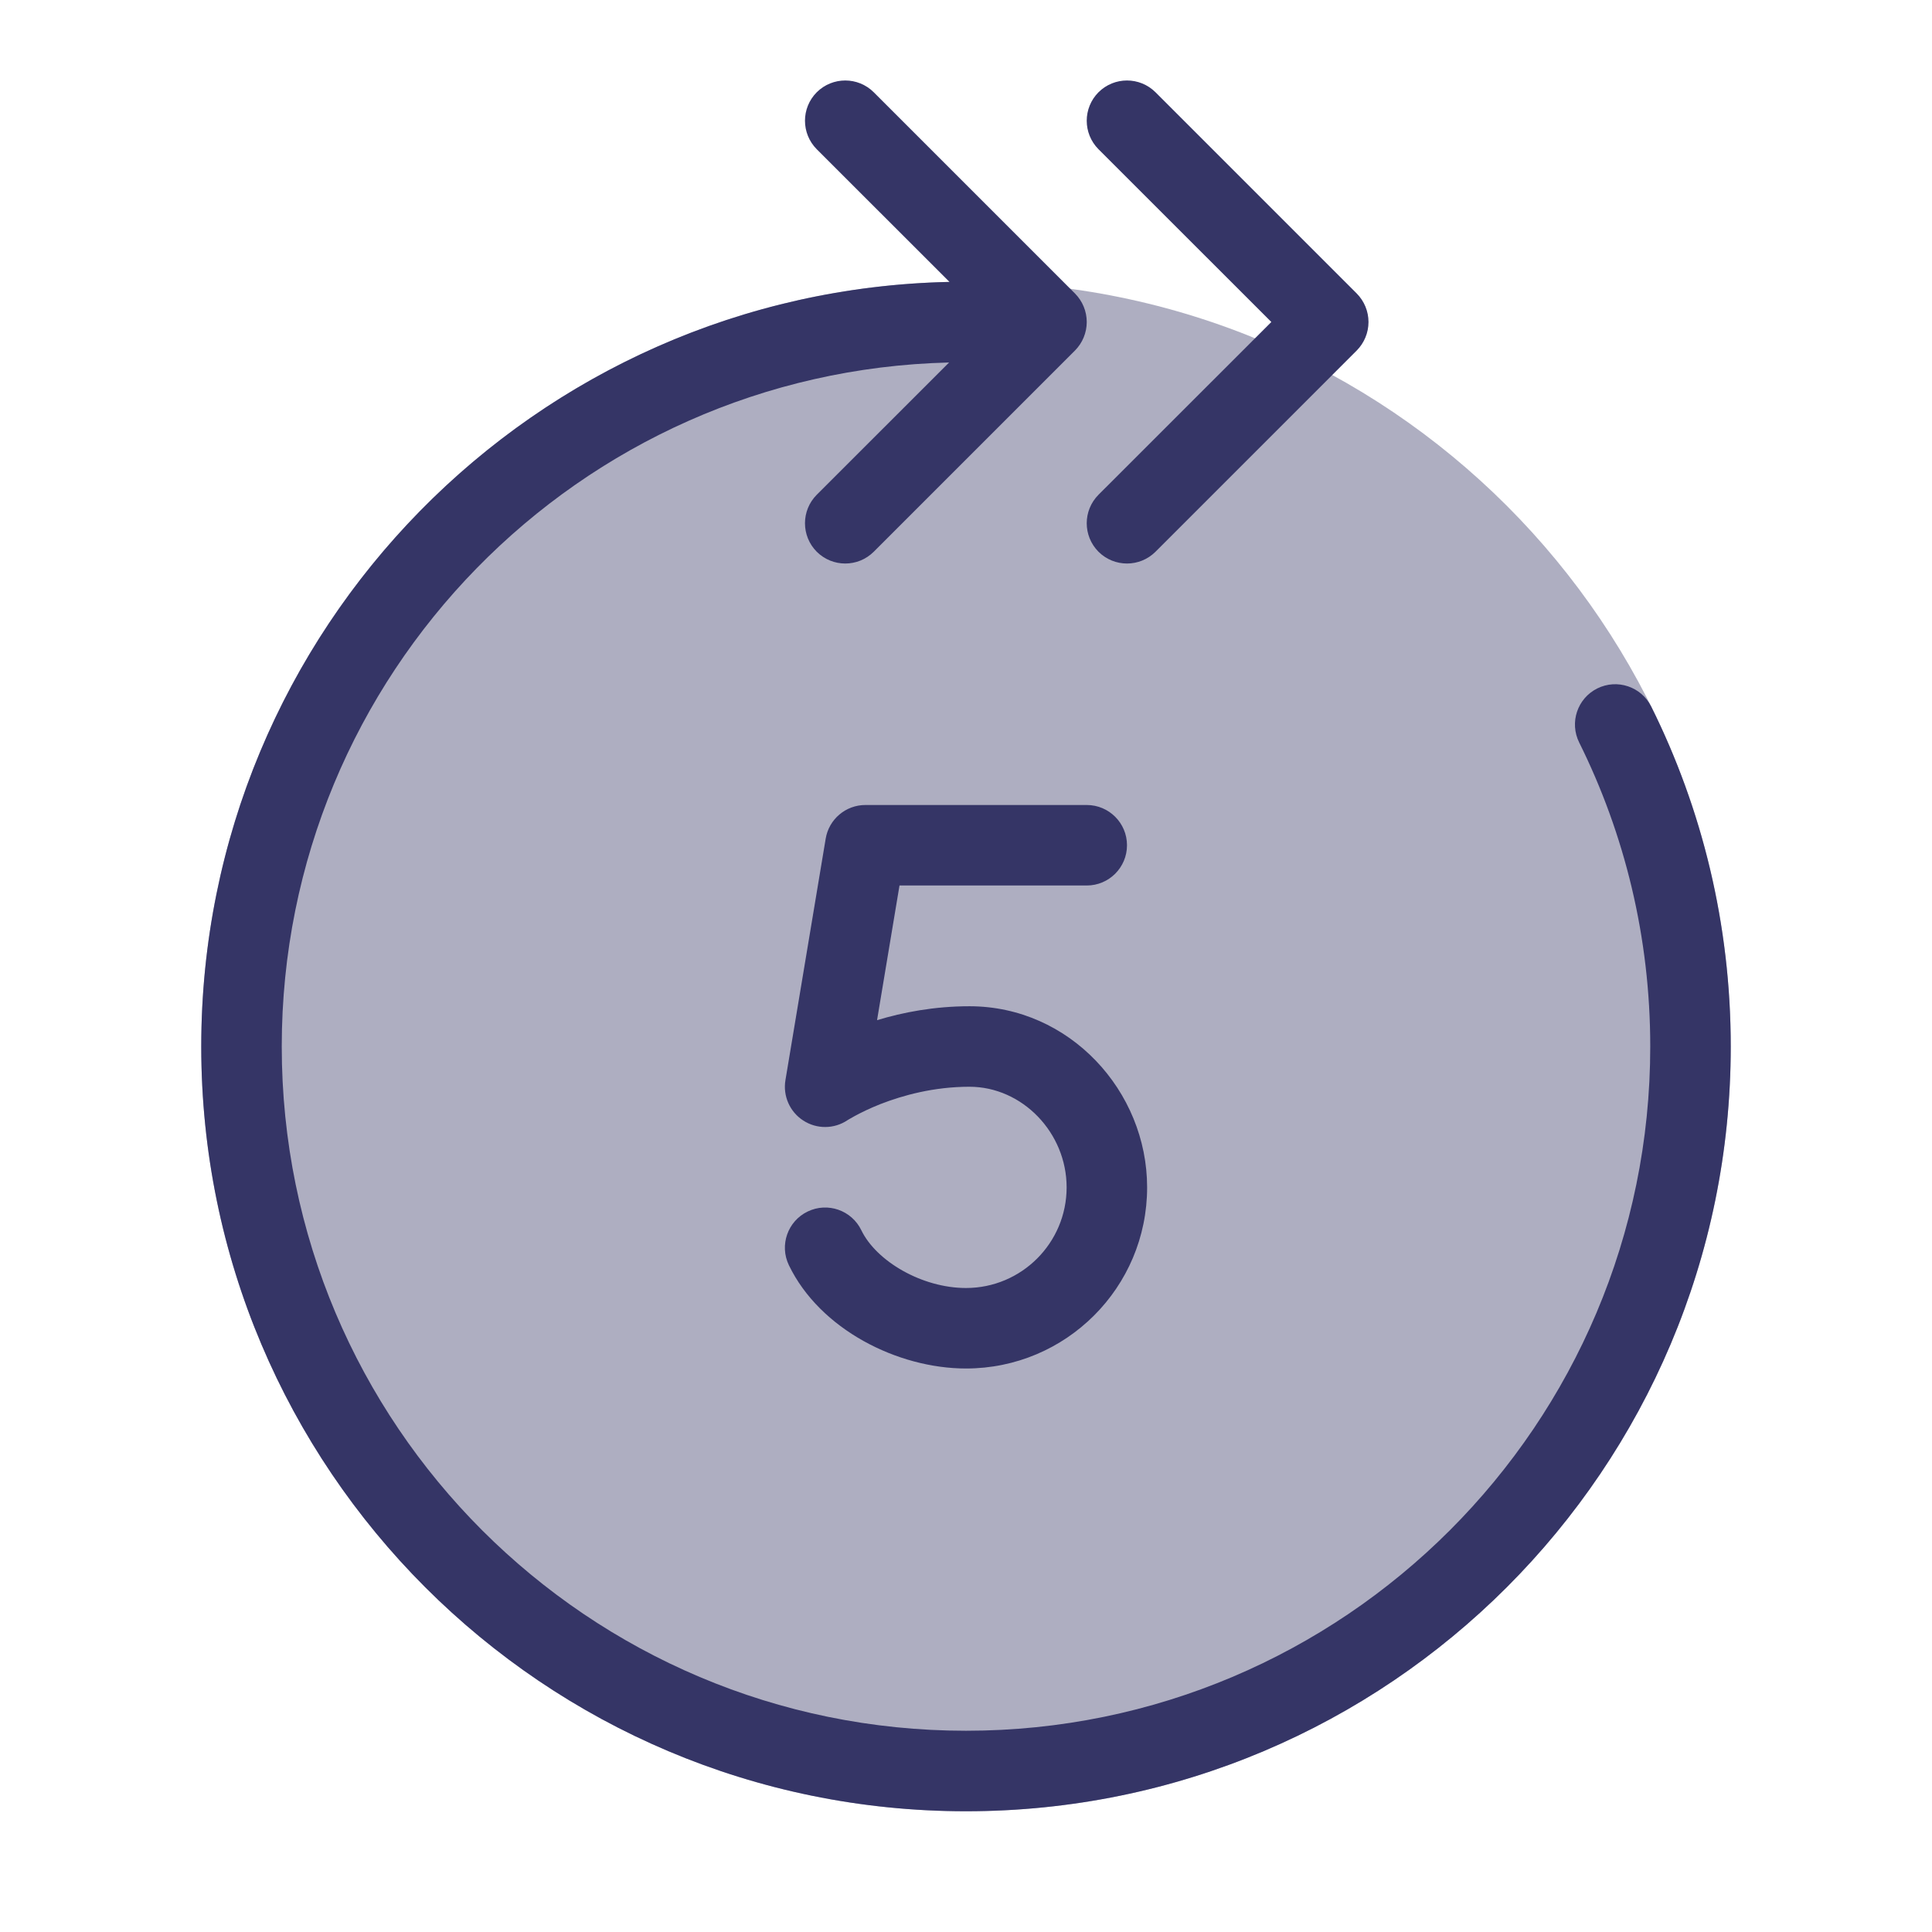 <svg width="24" height="24" viewBox="0 0 24 24" fill="none" xmlns="http://www.w3.org/2000/svg">
<path opacity="0.4" d="M12 3.5C17.247 3.5 21.5 7.753 21.5 13C21.5 18.247 17.247 22.5 12 22.5C6.753 22.5 2.5 18.247 2.5 13C2.5 7.753 6.753 3.5 12 3.5Z" fill="#353566"/>
<path d="M10.146 1.854C9.951 1.658 9.951 1.342 10.146 1.146C10.342 0.951 10.658 0.951 10.854 1.146L13.354 3.646C13.447 3.74 13.5 3.867 13.5 4C13.5 4.133 13.447 4.26 13.354 4.354L10.854 6.854C10.658 7.049 10.342 7.049 10.146 6.854C9.951 6.658 9.951 6.342 10.146 6.146L11.79 4.503C7.193 4.614 3.5 8.376 3.5 13C3.5 17.694 7.306 21.5 12 21.5C16.694 21.5 20.5 17.694 20.5 13C20.5 11.642 20.182 10.36 19.617 9.223C19.494 8.975 19.595 8.675 19.842 8.552C20.089 8.429 20.389 8.53 20.512 8.777C21.145 10.05 21.5 11.484 21.5 13C21.5 18.247 17.247 22.5 12 22.5C6.753 22.5 2.5 18.247 2.5 13C2.5 7.822 6.643 3.611 11.795 3.502L10.146 1.854Z" fill="#353566"/>
<path d="M13.646 1.146C13.451 1.342 13.451 1.658 13.646 1.854L15.793 4L13.646 6.146C13.451 6.342 13.451 6.658 13.646 6.854C13.842 7.049 14.158 7.049 14.354 6.854L16.854 4.354C16.947 4.26 17 4.133 17 4C17 3.867 16.947 3.74 16.854 3.646L14.354 1.146C14.158 0.951 13.842 0.951 13.646 1.146Z" fill="#353566"/>
<path fill-rule="evenodd" clip-rule="evenodd" d="M10.75 10C10.506 10 10.297 10.177 10.257 10.418L9.757 13.418C9.724 13.614 9.811 13.812 9.979 13.92C10.146 14.028 10.361 14.027 10.527 13.916L10.543 13.906C10.56 13.896 10.586 13.881 10.621 13.862C10.693 13.823 10.801 13.769 10.938 13.715C11.215 13.607 11.6 13.5 12.043 13.5C12.699 13.5 13.25 14.07 13.25 14.75C13.25 15.44 12.69 16 12 16C11.453 16 10.886 15.667 10.7 15.283C10.58 15.034 10.281 14.93 10.033 15.05C9.784 15.17 9.68 15.469 9.8 15.717C10.185 16.515 11.151 17 12 17C13.243 17 14.25 15.993 14.25 14.75C14.25 13.554 13.287 12.5 12.043 12.5C11.604 12.5 11.214 12.576 10.895 12.673L11.174 11H13.5C13.776 11 14 10.776 14 10.5C14 10.224 13.776 10 13.5 10H10.75ZM10.527 13.916L10.526 13.917L10.525 13.917L10.527 13.916Z" fill="#353566"/>
</svg>
